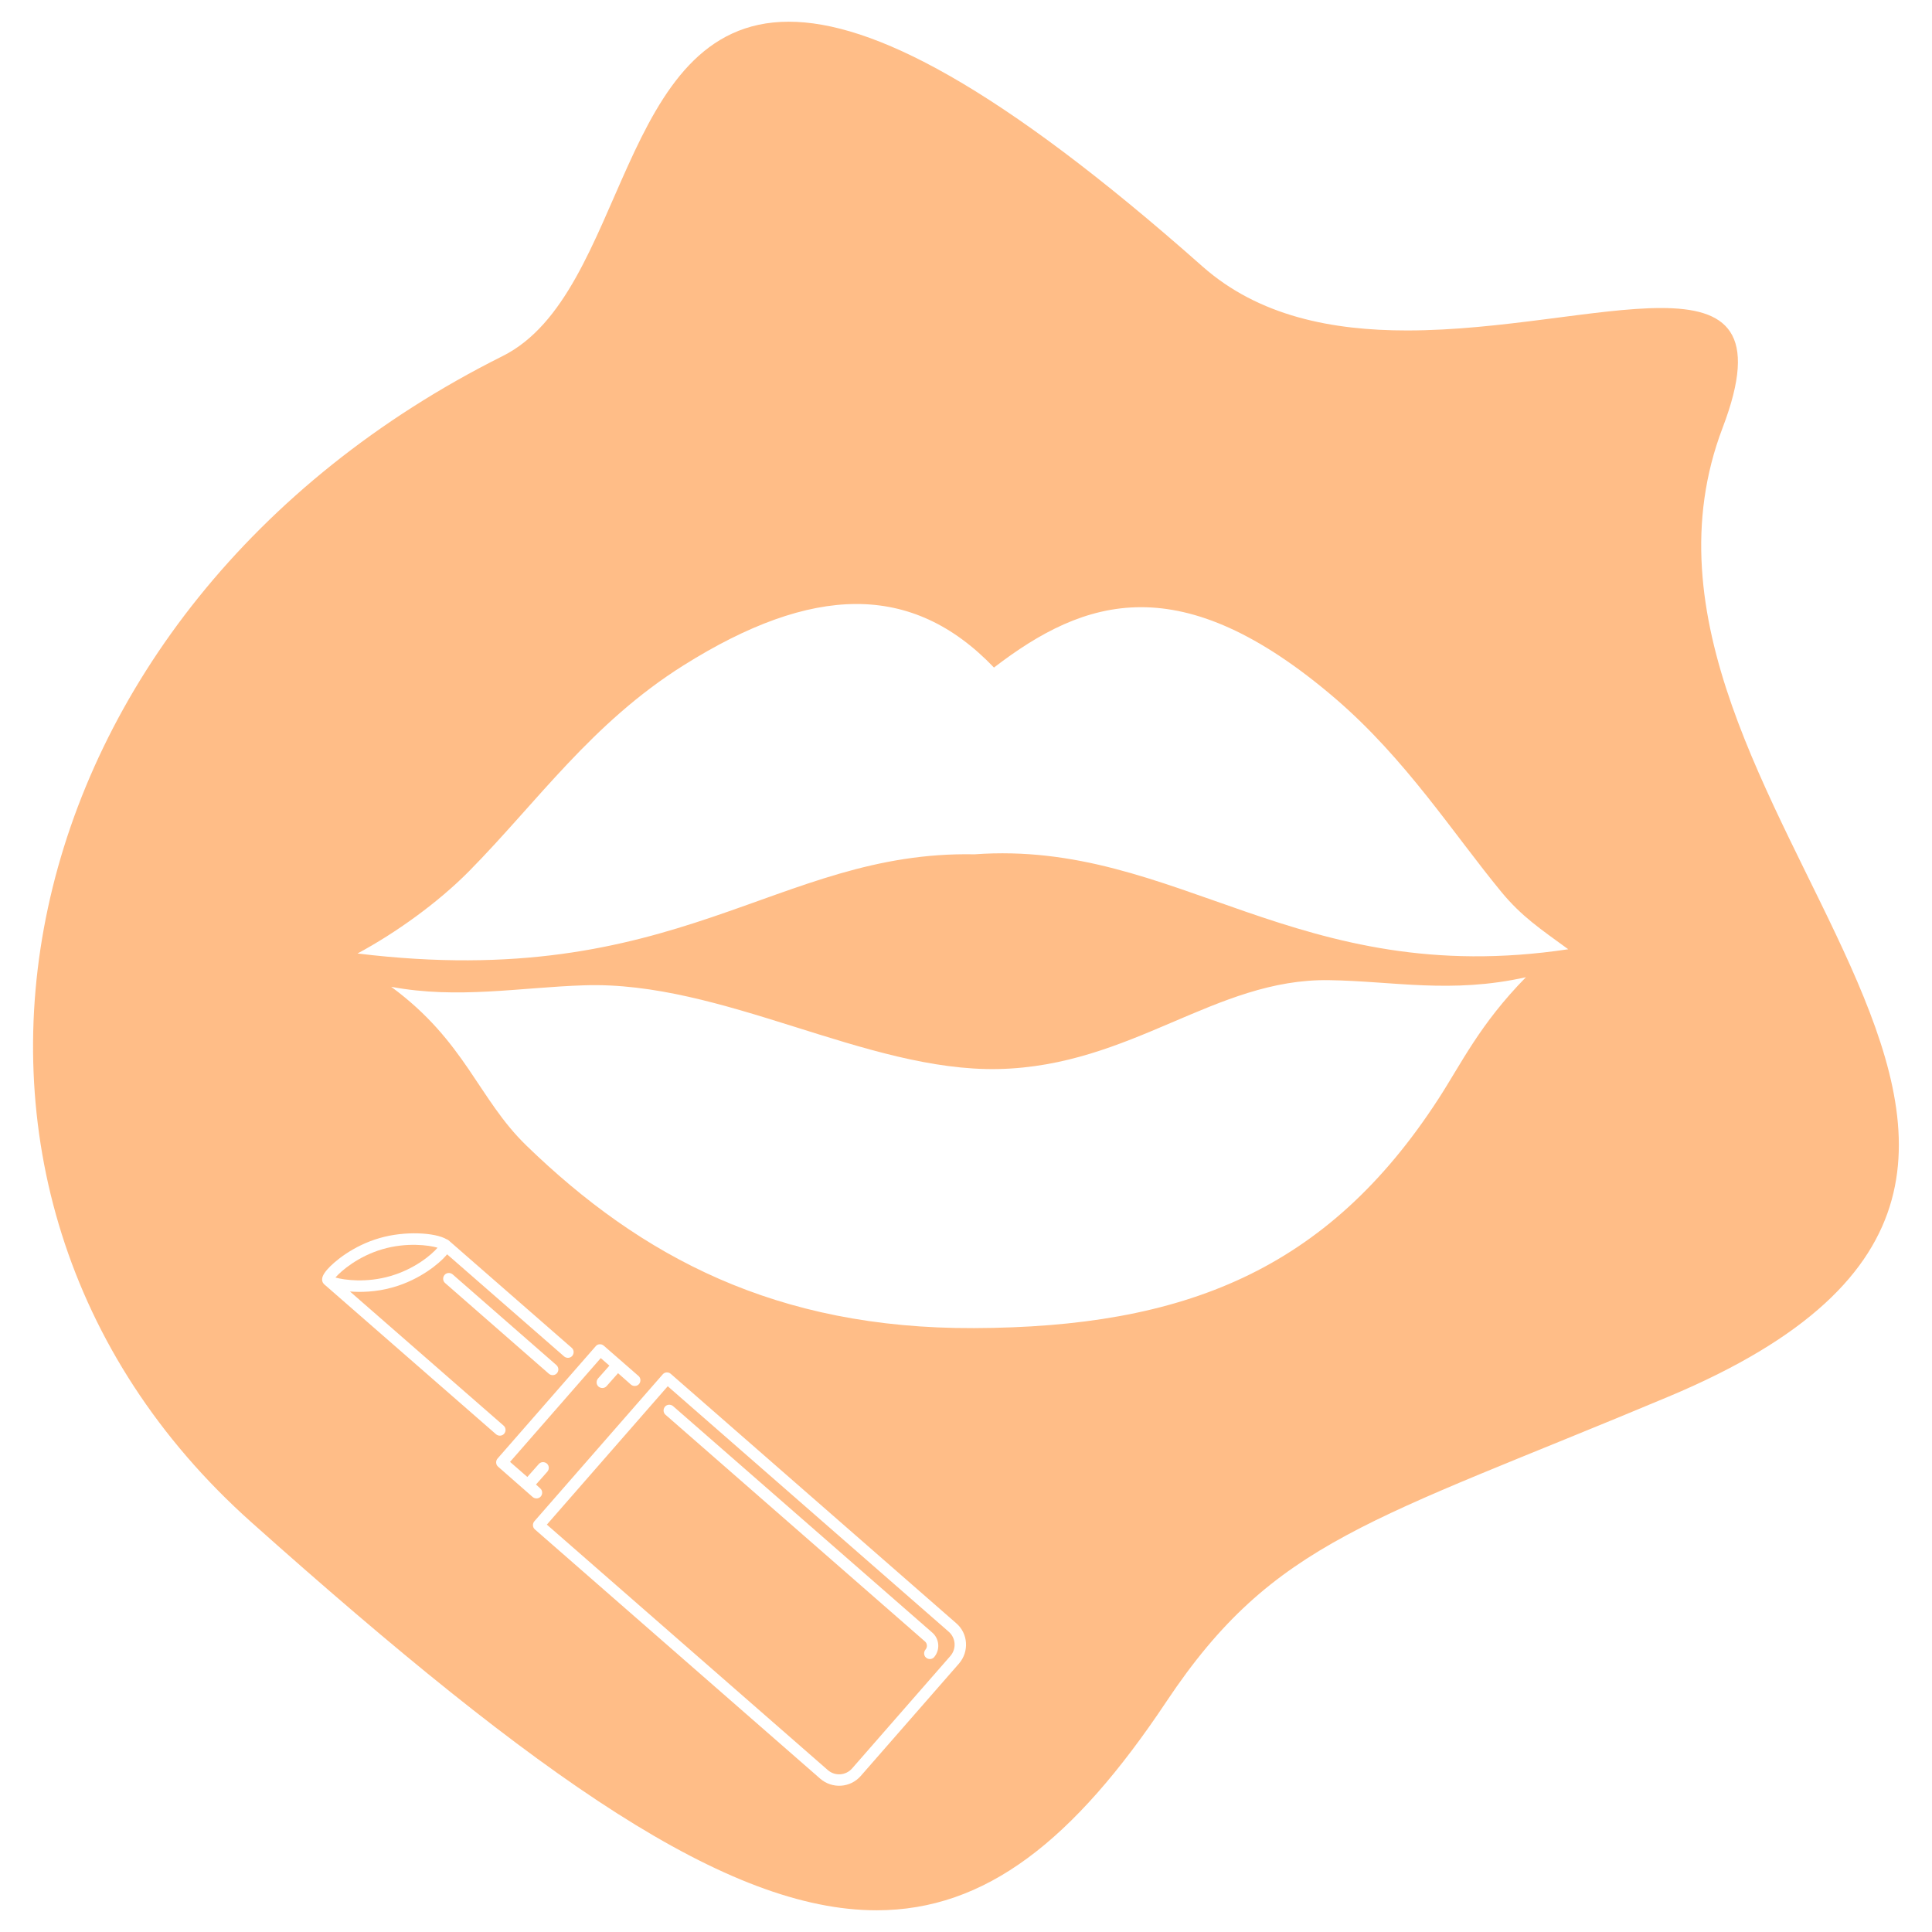 <?xml version="1.0" encoding="utf-8"?>
<!-- Generator: Adobe Illustrator 24.0.1, SVG Export Plug-In . SVG Version: 6.00 Build 0)  -->
<svg version="1.1" id="Layer_1" xmlns="http://www.w3.org/2000/svg" xmlns:xlink="http://www.w3.org/1999/xlink" x="0px" y="0px"
	 viewBox="0 0 105 105" style="enable-background:new 0 0 105 105;" xml:space="preserve">
<style type="text/css">
	.st0{fill-rule:evenodd;clip-rule:evenodd;}
	.st1{fill-rule:evenodd;clip-rule:evenodd;fill:#DD5858;}
	.st2{fill-rule:evenodd;clip-rule:evenodd;fill:#606060;}
	.st3{fill:#FFFFFF;}
	
		.st4{fill-rule:evenodd;clip-rule:evenodd;fill:none;stroke:#000000;stroke-width:0.25;stroke-linecap:round;stroke-linejoin:round;stroke-miterlimit:10;}
	.st5{fill:#606060;}
	.st6{fill:none;stroke:#606060;stroke-linecap:round;stroke-linejoin:round;stroke-miterlimit:10;}
	.st7{fill-rule:evenodd;clip-rule:evenodd;fill:none;stroke:#DD5858;stroke-width:0.25;stroke-miterlimit:10;}
	.st8{fill-rule:evenodd;clip-rule:evenodd;fill:#FFFFFF;}
	.st9{fill:url(#SVGID_17_);}
	.st10{fill:url(#SVGID_18_);}
	.st11{fill:url(#SVGID_19_);}
	.st12{fill:url(#SVGID_20_);}
	.st13{fill:url(#SVGID_21_);}
	.st14{fill:url(#SVGID_22_);}
	.st15{fill:url(#SVGID_23_);}
	.st16{fill:url(#SVGID_24_);}
	
		.st17{fill-rule:evenodd;clip-rule:evenodd;fill:none;stroke:#FFFFFF;stroke-width:0.25;stroke-linecap:round;stroke-linejoin:round;stroke-miterlimit:10;}
	.st18{fill-rule:evenodd;clip-rule:evenodd;fill:none;stroke:#FFFFFF;stroke-width:0.25;stroke-miterlimit:10;}
	
		.st19{fill-rule:evenodd;clip-rule:evenodd;fill:none;stroke:#FFFFFF;stroke-width:0.1;stroke-linecap:round;stroke-linejoin:round;stroke-miterlimit:10;}
	.st20{fill:none;stroke:#FFFFFF;stroke-width:0.25;stroke-linecap:round;stroke-linejoin:round;stroke-miterlimit:10;}
	.st21{fill-rule:evenodd;clip-rule:evenodd;fill:#FFFFFF;stroke:#FFFFFF;stroke-width:0.25;stroke-miterlimit:10;}
	.st22{fill-rule:evenodd;clip-rule:evenodd;fill:none;stroke:#000000;stroke-width:0.25;stroke-miterlimit:10;}
	
		.st23{fill-rule:evenodd;clip-rule:evenodd;fill:none;stroke:#000000;stroke-width:0.1;stroke-linecap:round;stroke-linejoin:round;stroke-miterlimit:10;}
	.st24{fill:none;stroke:#000000;stroke-width:0.25;stroke-linecap:round;stroke-linejoin:round;stroke-miterlimit:10;}
	.st25{fill:url(#SVGID_25_);}
	.st26{fill:#93E9B9;}
	.st27{fill:#B4B5F2;}
	.st28{fill:#FFC887;}
	.st29{fill:#FFD288;}
	.st30{fill:#FF8DA6;}
	.st31{fill:#7BE5BE;}
	.st32{fill:#B7EEB2;}
	.st33{fill:#FFE188;}
	.st34{fill:#FF6BA6;}
	.st35{fill:#FFA4A6;}
	.st36{fill:#BFB9ED;}
	.st37{fill:#99AAFD;}
	.st38{fill:#FFBD87;}
</style>
<g>
	<g>
		<path class="st38" d="M51.56,88.68L36.29,75.34l-6.57,7.52L44.99,96.2c0.39,0.34,0.98,0.3,1.32-0.09L51.65,90c0,0,0,0,0,0
			C51.99,89.61,51.95,89.02,51.56,88.68z M50.77,90.06c-0.11,0.13-0.31,0.14-0.44,0.03c-0.13-0.11-0.14-0.31-0.03-0.44
			c0.11-0.13,0.1-0.33-0.03-0.44c0,0,0,0,0,0l-14.1-12.32c-0.13-0.11-0.14-0.31-0.03-0.44c0.11-0.13,0.31-0.14,0.44-0.03l14.1,12.32
			c0,0,0,0,0,0C51.06,89.08,51.1,89.67,50.77,90.06z"/>
		<path class="st38" d="M93.62,23.25c1.99-5.22,0.23-6.51-3.35-6.51c-3.48,0-8.67,1.22-13.8,1.22c-4.05,0-8.05-0.76-11.13-3.49
			C54.23,4.63,47.39,1.18,42.87,1.18h0c-9.35,0-8.76,14.77-15.55,18.17C0.01,33-6.72,64.54,13.66,82.73
			c15.75,14.06,25.91,21.09,33.98,21.09c5.92,0,10.71-3.78,15.75-11.34c5.85-8.78,11.12-9.79,27.3-16.58
			C120.93,63.23,85.82,43.73,93.62,23.25z M17.69,69.86C17.69,69.86,17.68,69.85,17.69,69.86c-0.09-0.07-0.15-0.14-0.17-0.22
			c-0.05-0.18,0.03-0.37,0.26-0.64c0.38-0.44,1.42-1.3,2.84-1.71c1.4-0.41,3.04-0.3,3.65,0.06c0.04,0.01,0.07,0.03,0.11,0.06
			l6.69,5.84c0.13,0.11,0.14,0.31,0.03,0.44c-0.11,0.13-0.31,0.14-0.44,0.03l-6.36-5.55c-0.02,0.02-0.04,0.04-0.06,0.07
			c-0.38,0.44-1.42,1.3-2.84,1.71c-0.98,0.29-1.87,0.28-2.38,0.24l8.35,7.29c0.13,0.11,0.14,0.31,0.03,0.44
			c-0.11,0.13-0.31,0.14-0.44,0.03L17.69,69.86z M30.27,74.63c-0.11,0.13-0.31,0.14-0.44,0.03l-5.64-4.93
			c-0.13-0.11-0.14-0.31-0.03-0.44c0.11-0.13,0.31-0.14,0.44-0.03l5.64,4.93C30.37,74.31,30.38,74.5,30.27,74.63z M27.07,79.71
			c-0.13-0.11-0.14-0.31-0.03-0.44l5.34-6.11c0.05-0.06,0.13-0.1,0.2-0.1c0,0,0.01,0,0.01,0c0.08-0.01,0.16,0.02,0.23,0.08
			l1.88,1.64c0.13,0.11,0.14,0.31,0.03,0.44c-0.11,0.13-0.31,0.14-0.44,0.03l-0.7-0.62l-0.62,0.7c-0.11,0.13-0.31,0.14-0.44,0.03
			c-0.13-0.11-0.14-0.31-0.03-0.44l0.62-0.7l-0.47-0.41l-4.93,5.64l0.94,0.82l0.62-0.7c0.11-0.13,0.31-0.14,0.44-0.03
			c0.13,0.11,0.14,0.31,0.03,0.44l-0.62,0.7l0.23,0.21c0.13,0.11,0.14,0.31,0.03,0.44c-0.11,0.13-0.31,0.14-0.44,0.03L27.07,79.71z
			 M52.12,90.41L52.12,90.41l-5.34,6.11c-0.57,0.65-1.55,0.71-2.2,0.15c0,0,0,0,0,0L29.07,83.12l0,0c-0.13-0.11-0.14-0.31-0.03-0.44
			l6.98-7.99c0.07-0.08,0.16-0.11,0.25-0.1c0.07,0,0.13,0.03,0.19,0.08l15.51,13.55C52.62,88.78,52.68,89.76,52.12,90.41z
			 M78.17,59.73c-6.05,9.33-13.83,12.41-25.24,12.45c-10.77,0.04-18.1-3.89-24.32-9.92c-2.63-2.55-3.31-5.66-7.35-8.63l0,0
			c3.6,0.68,7.04,0.03,10.47-0.08c7.54-0.26,15.32,4.7,22.53,4.55c7.26-0.16,11.77-4.93,17.97-4.83c3.48,0.05,6.63,0.75,10.7-0.16
			C80.41,55.68,79.43,57.79,78.17,59.73z M52.96,46.43c-10.8-0.21-16.07,7.52-33.53,5.39h0c2.07-1.11,4.37-2.76,6.06-4.47
			c3.71-3.76,6.66-8.05,11.66-11.19c6.99-4.39,12.41-4.54,16.87,0.12c4.94-3.79,10.15-5.52,18.56,1.69
			c3.83,3.29,6.4,7.33,9.02,10.51c1.11,1.34,2.11,2,3.63,3.11C70.44,53.81,63.99,45.63,52.96,46.43z"/>
		<path class="st38" d="M21.22,69.35c1.31-0.38,2.23-1.15,2.56-1.54c-0.47-0.14-1.69-0.3-2.99,0.08c-1.31,0.38-2.24,1.17-2.56,1.54
			C18.71,69.57,19.92,69.73,21.22,69.35z"/>
	</g>
</g>
</svg>
